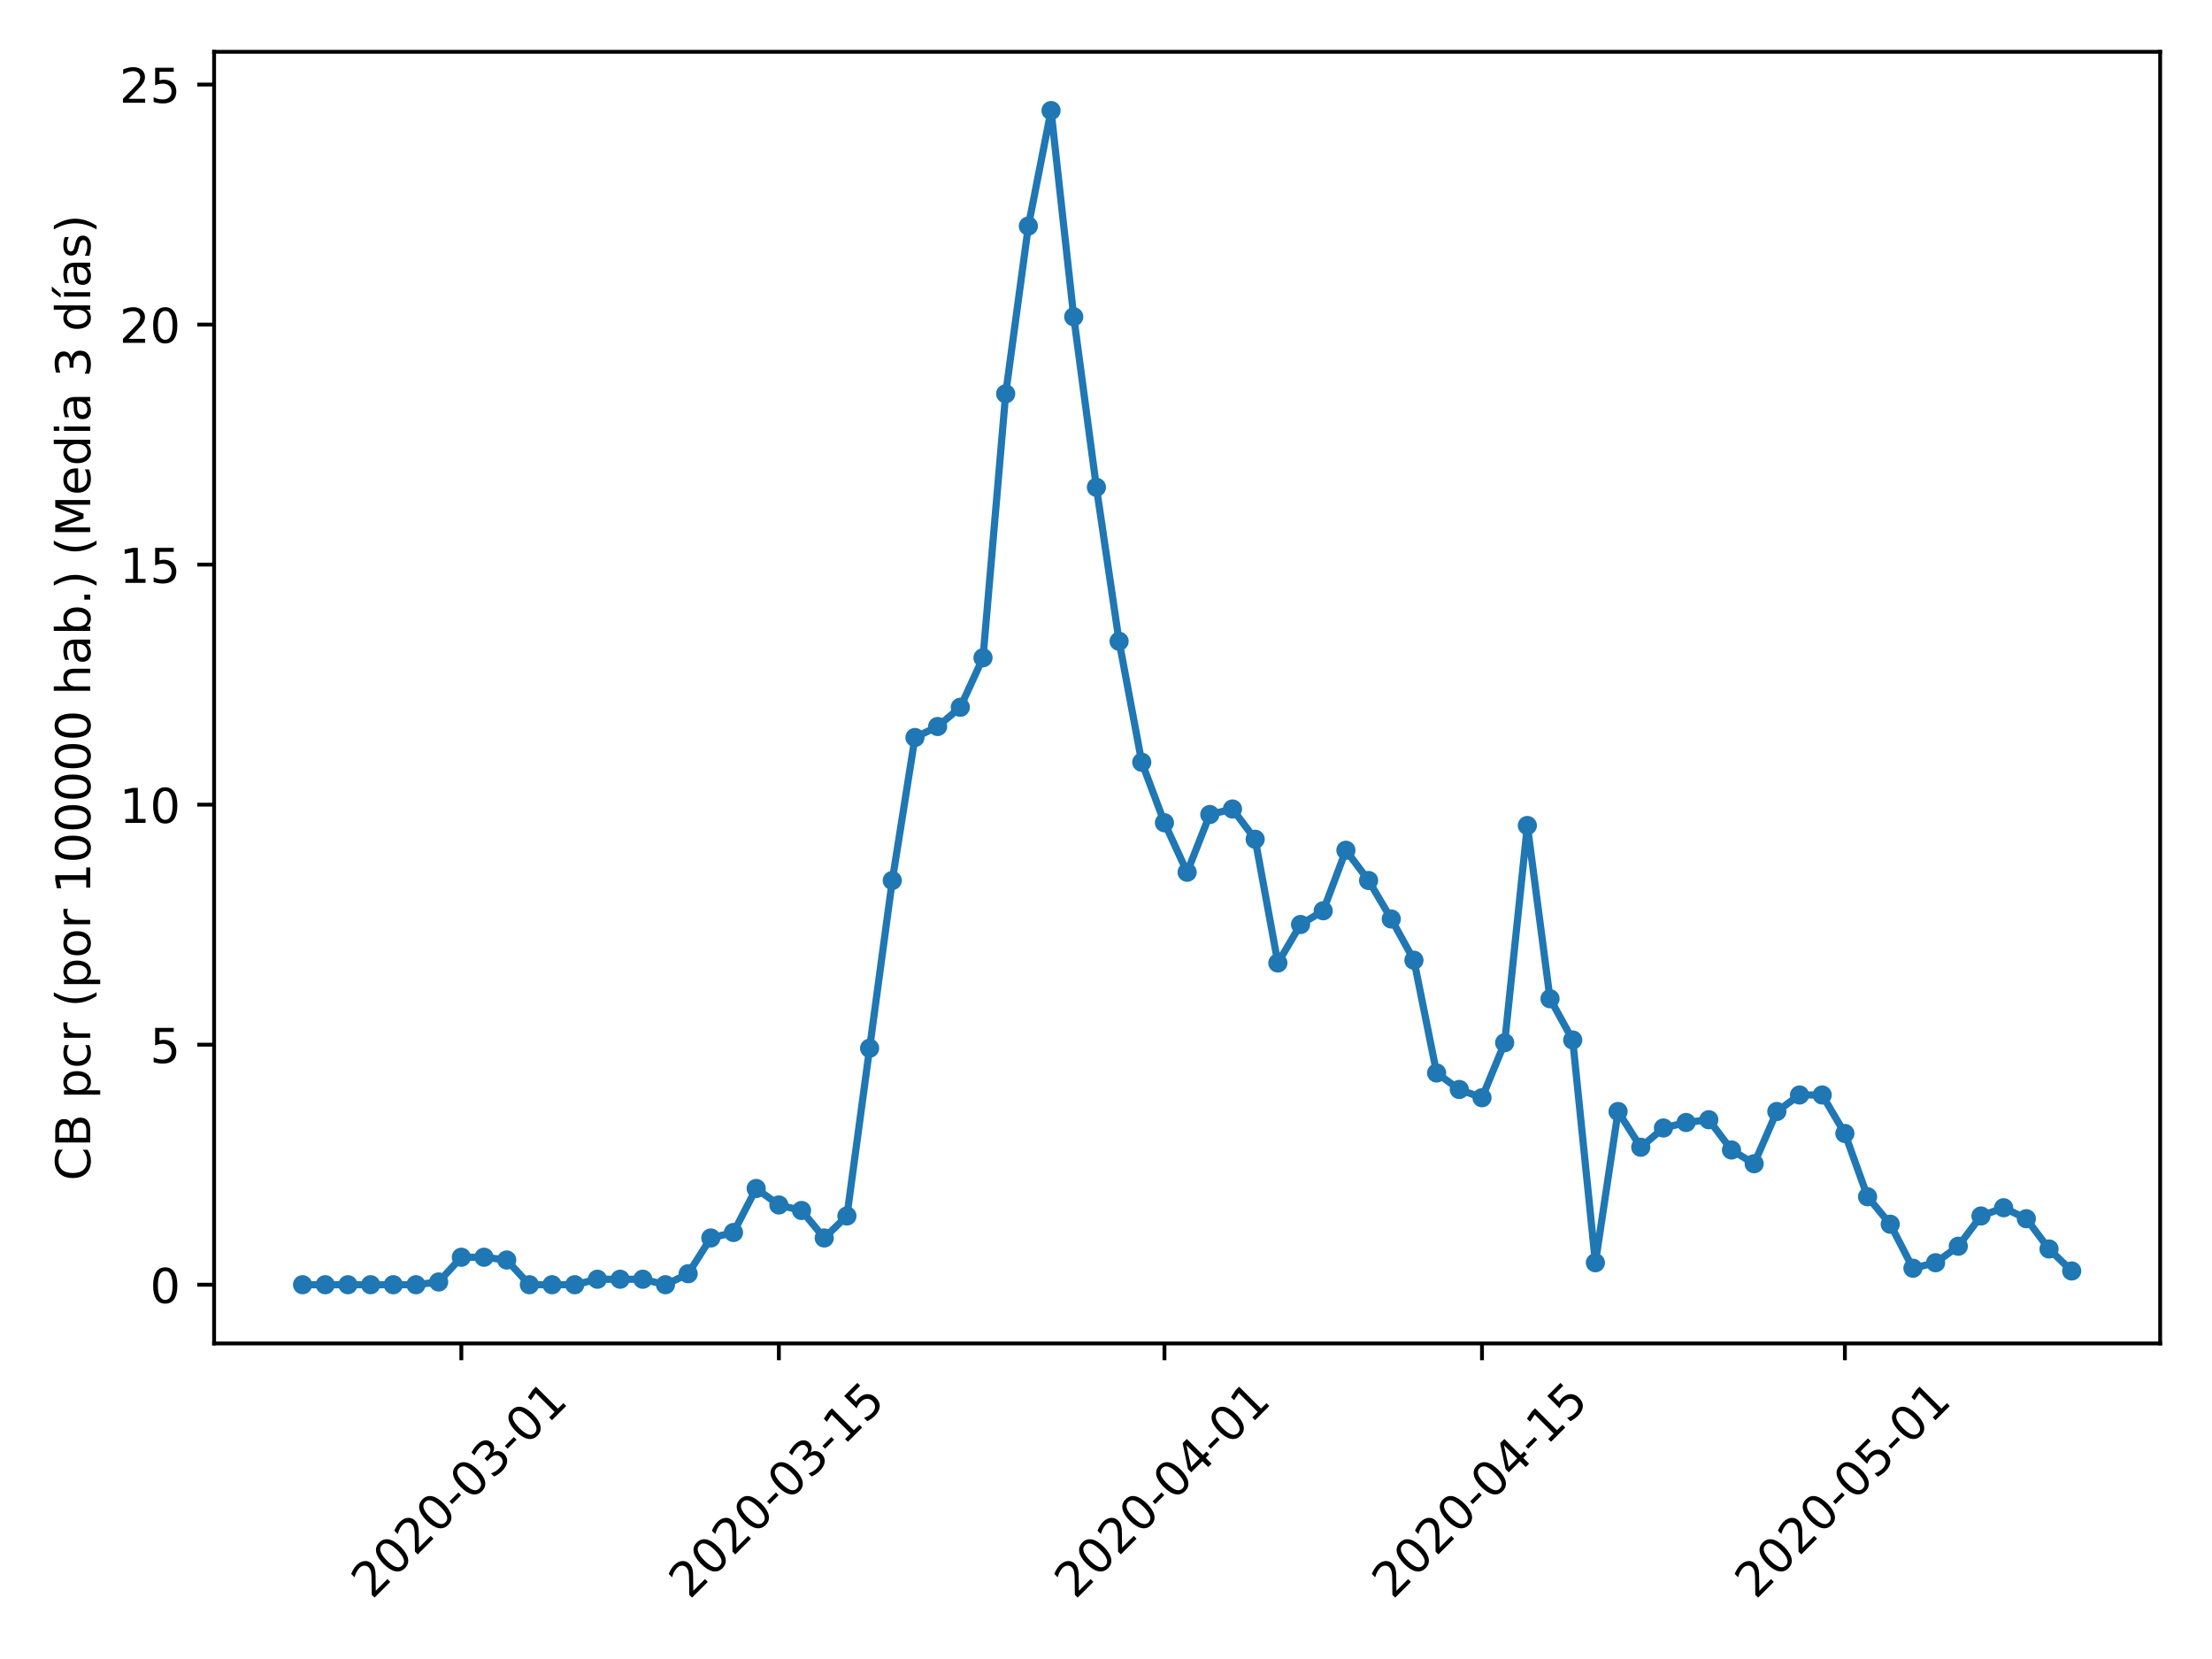 <?xml version="1.0" encoding="utf-8" standalone="no"?>
<!DOCTYPE svg PUBLIC "-//W3C//DTD SVG 1.1//EN"
  "http://www.w3.org/Graphics/SVG/1.1/DTD/svg11.dtd">
<!-- Created with matplotlib (https://matplotlib.org/) -->
<svg height="345.6pt" version="1.1" viewBox="0 0 460.8 345.6" width="460.8pt" xmlns="http://www.w3.org/2000/svg" xmlns:xlink="http://www.w3.org/1999/xlink">
 <defs>
  <style type="text/css">
*{stroke-linecap:butt;stroke-linejoin:round;}
  </style>
 </defs>
 <g id="figure_1">
  <g id="patch_1">
   <path d="M 0 345.6 
L 460.8 345.6 
L 460.8 0 
L 0 0 
z
" style="fill:#ffffff;"/>
  </g>
  <g id="axes_1">
   <g id="patch_2">
    <path d="M 44.603 279.863 
L 450 279.863 
L 450 10.8 
L 44.603 10.8 
z
" style="fill:#ffffff;"/>
   </g>
   <g id="matplotlib.axis_1">
    <g id="xtick_1">
     <g id="line2d_1">
      <defs>
       <path d="M 0 0 
L 0 3.5 
" id="m2b325a86d8" style="stroke:#000000;stroke-width:0.8;"/>
      </defs>
      <g>
       <use style="stroke:#000000;stroke-width:0.8;" x="96.105" xlink:href="#m2b325a86d8" y="279.863"/>
      </g>
     </g>
     <g id="text_1">
      <!-- 2020-03-01 -->
      <defs>
       <path d="M 19.188 8.297 
L 53.609 8.297 
L 53.609 0 
L 7.328 0 
L 7.328 8.297 
Q 12.938 14.109 22.625 23.891 
Q 32.328 33.688 34.812 36.531 
Q 39.547 41.844 41.422 45.531 
Q 43.312 49.219 43.312 52.781 
Q 43.312 58.594 39.234 62.25 
Q 35.156 65.922 28.609 65.922 
Q 23.969 65.922 18.812 64.312 
Q 13.672 62.703 7.812 59.422 
L 7.812 69.391 
Q 13.766 71.781 18.938 73 
Q 24.125 74.219 28.422 74.219 
Q 39.75 74.219 46.484 68.547 
Q 53.219 62.891 53.219 53.422 
Q 53.219 48.922 51.531 44.891 
Q 49.859 40.875 45.406 35.406 
Q 44.188 33.984 37.641 27.219 
Q 31.109 20.453 19.188 8.297 
z
" id="DejaVuSans-50"/>
       <path d="M 31.781 66.406 
Q 24.172 66.406 20.328 58.906 
Q 16.5 51.422 16.5 36.375 
Q 16.5 21.391 20.328 13.891 
Q 24.172 6.391 31.781 6.391 
Q 39.453 6.391 43.281 13.891 
Q 47.125 21.391 47.125 36.375 
Q 47.125 51.422 43.281 58.906 
Q 39.453 66.406 31.781 66.406 
z
M 31.781 74.219 
Q 44.047 74.219 50.516 64.516 
Q 56.984 54.828 56.984 36.375 
Q 56.984 17.969 50.516 8.266 
Q 44.047 -1.422 31.781 -1.422 
Q 19.531 -1.422 13.062 8.266 
Q 6.594 17.969 6.594 36.375 
Q 6.594 54.828 13.062 64.516 
Q 19.531 74.219 31.781 74.219 
z
" id="DejaVuSans-48"/>
       <path d="M 4.891 31.391 
L 31.203 31.391 
L 31.203 23.391 
L 4.891 23.391 
z
" id="DejaVuSans-45"/>
       <path d="M 40.578 39.312 
Q 47.656 37.797 51.625 33 
Q 55.609 28.219 55.609 21.188 
Q 55.609 10.406 48.188 4.484 
Q 40.766 -1.422 27.094 -1.422 
Q 22.516 -1.422 17.656 -0.516 
Q 12.797 0.391 7.625 2.203 
L 7.625 11.719 
Q 11.719 9.328 16.594 8.109 
Q 21.484 6.891 26.812 6.891 
Q 36.078 6.891 40.938 10.547 
Q 45.797 14.203 45.797 21.188 
Q 45.797 27.641 41.281 31.266 
Q 36.766 34.906 28.719 34.906 
L 20.219 34.906 
L 20.219 43.016 
L 29.109 43.016 
Q 36.375 43.016 40.234 45.922 
Q 44.094 48.828 44.094 54.297 
Q 44.094 59.906 40.109 62.906 
Q 36.141 65.922 28.719 65.922 
Q 24.656 65.922 20.016 65.031 
Q 15.375 64.156 9.812 62.312 
L 9.812 71.094 
Q 15.438 72.656 20.344 73.438 
Q 25.25 74.219 29.594 74.219 
Q 40.828 74.219 47.359 69.109 
Q 53.906 64.016 53.906 55.328 
Q 53.906 49.266 50.438 45.094 
Q 46.969 40.922 40.578 39.312 
z
" id="DejaVuSans-51"/>
       <path d="M 12.406 8.297 
L 28.516 8.297 
L 28.516 63.922 
L 10.984 60.406 
L 10.984 69.391 
L 28.422 72.906 
L 38.281 72.906 
L 38.281 8.297 
L 54.391 8.297 
L 54.391 0 
L 12.406 0 
z
" id="DejaVuSans-49"/>
      </defs>
      <g transform="translate(77.509 333.329)rotate(-45)scale(0.1 -0.1)">
       <use xlink:href="#DejaVuSans-50"/>
       <use x="63.623" xlink:href="#DejaVuSans-48"/>
       <use x="127.246" xlink:href="#DejaVuSans-50"/>
       <use x="190.869" xlink:href="#DejaVuSans-48"/>
       <use x="254.492" xlink:href="#DejaVuSans-45"/>
       <use x="290.576" xlink:href="#DejaVuSans-48"/>
       <use x="354.199" xlink:href="#DejaVuSans-51"/>
       <use x="417.822" xlink:href="#DejaVuSans-45"/>
       <use x="453.906" xlink:href="#DejaVuSans-48"/>
       <use x="517.529" xlink:href="#DejaVuSans-49"/>
      </g>
     </g>
    </g>
    <g id="xtick_2">
     <g id="line2d_2">
      <g>
       <use style="stroke:#000000;stroke-width:0.8;" x="162.253" xlink:href="#m2b325a86d8" y="279.863"/>
      </g>
     </g>
     <g id="text_2">
      <!-- 2020-03-15 -->
      <defs>
       <path d="M 10.797 72.906 
L 49.516 72.906 
L 49.516 64.594 
L 19.828 64.594 
L 19.828 46.734 
Q 21.969 47.469 24.109 47.828 
Q 26.266 48.188 28.422 48.188 
Q 40.625 48.188 47.75 41.5 
Q 54.891 34.812 54.891 23.391 
Q 54.891 11.625 47.562 5.094 
Q 40.234 -1.422 26.906 -1.422 
Q 22.312 -1.422 17.547 -0.641 
Q 12.797 0.141 7.719 1.703 
L 7.719 11.625 
Q 12.109 9.234 16.797 8.062 
Q 21.484 6.891 26.703 6.891 
Q 35.156 6.891 40.078 11.328 
Q 45.016 15.766 45.016 23.391 
Q 45.016 31 40.078 35.438 
Q 35.156 39.891 26.703 39.891 
Q 22.75 39.891 18.812 39.016 
Q 14.891 38.141 10.797 36.281 
z
" id="DejaVuSans-53"/>
      </defs>
      <g transform="translate(143.657 333.329)rotate(-45)scale(0.1 -0.1)">
       <use xlink:href="#DejaVuSans-50"/>
       <use x="63.623" xlink:href="#DejaVuSans-48"/>
       <use x="127.246" xlink:href="#DejaVuSans-50"/>
       <use x="190.869" xlink:href="#DejaVuSans-48"/>
       <use x="254.492" xlink:href="#DejaVuSans-45"/>
       <use x="290.576" xlink:href="#DejaVuSans-48"/>
       <use x="354.199" xlink:href="#DejaVuSans-51"/>
       <use x="417.822" xlink:href="#DejaVuSans-45"/>
       <use x="453.906" xlink:href="#DejaVuSans-49"/>
       <use x="517.529" xlink:href="#DejaVuSans-53"/>
      </g>
     </g>
    </g>
    <g id="xtick_3">
     <g id="line2d_3">
      <g>
       <use style="stroke:#000000;stroke-width:0.8;" x="242.577" xlink:href="#m2b325a86d8" y="279.863"/>
      </g>
     </g>
     <g id="text_3">
      <!-- 2020-04-01 -->
      <defs>
       <path d="M 37.797 64.312 
L 12.891 25.391 
L 37.797 25.391 
z
M 35.203 72.906 
L 47.609 72.906 
L 47.609 25.391 
L 58.016 25.391 
L 58.016 17.188 
L 47.609 17.188 
L 47.609 0 
L 37.797 0 
L 37.797 17.188 
L 4.891 17.188 
L 4.891 26.703 
z
" id="DejaVuSans-52"/>
      </defs>
      <g transform="translate(223.981 333.329)rotate(-45)scale(0.1 -0.1)">
       <use xlink:href="#DejaVuSans-50"/>
       <use x="63.623" xlink:href="#DejaVuSans-48"/>
       <use x="127.246" xlink:href="#DejaVuSans-50"/>
       <use x="190.869" xlink:href="#DejaVuSans-48"/>
       <use x="254.492" xlink:href="#DejaVuSans-45"/>
       <use x="290.576" xlink:href="#DejaVuSans-48"/>
       <use x="354.199" xlink:href="#DejaVuSans-52"/>
       <use x="417.822" xlink:href="#DejaVuSans-45"/>
       <use x="453.906" xlink:href="#DejaVuSans-48"/>
       <use x="517.529" xlink:href="#DejaVuSans-49"/>
      </g>
     </g>
    </g>
    <g id="xtick_4">
     <g id="line2d_4">
      <g>
       <use style="stroke:#000000;stroke-width:0.8;" x="308.725" xlink:href="#m2b325a86d8" y="279.863"/>
      </g>
     </g>
     <g id="text_4">
      <!-- 2020-04-15 -->
      <g transform="translate(290.13 333.329)rotate(-45)scale(0.1 -0.1)">
       <use xlink:href="#DejaVuSans-50"/>
       <use x="63.623" xlink:href="#DejaVuSans-48"/>
       <use x="127.246" xlink:href="#DejaVuSans-50"/>
       <use x="190.869" xlink:href="#DejaVuSans-48"/>
       <use x="254.492" xlink:href="#DejaVuSans-45"/>
       <use x="290.576" xlink:href="#DejaVuSans-48"/>
       <use x="354.199" xlink:href="#DejaVuSans-52"/>
       <use x="417.822" xlink:href="#DejaVuSans-45"/>
       <use x="453.906" xlink:href="#DejaVuSans-49"/>
       <use x="517.529" xlink:href="#DejaVuSans-53"/>
      </g>
     </g>
    </g>
    <g id="xtick_5">
     <g id="line2d_5">
      <g>
       <use style="stroke:#000000;stroke-width:0.8;" x="384.324" xlink:href="#m2b325a86d8" y="279.863"/>
      </g>
     </g>
     <g id="text_5">
      <!-- 2020-05-01 -->
      <g transform="translate(365.728 333.329)rotate(-45)scale(0.1 -0.1)">
       <use xlink:href="#DejaVuSans-50"/>
       <use x="63.623" xlink:href="#DejaVuSans-48"/>
       <use x="127.246" xlink:href="#DejaVuSans-50"/>
       <use x="190.869" xlink:href="#DejaVuSans-48"/>
       <use x="254.492" xlink:href="#DejaVuSans-45"/>
       <use x="290.576" xlink:href="#DejaVuSans-48"/>
       <use x="354.199" xlink:href="#DejaVuSans-53"/>
       <use x="417.822" xlink:href="#DejaVuSans-45"/>
       <use x="453.906" xlink:href="#DejaVuSans-48"/>
       <use x="517.529" xlink:href="#DejaVuSans-49"/>
      </g>
     </g>
    </g>
   </g>
   <g id="matplotlib.axis_2">
    <g id="ytick_1">
     <g id="line2d_6">
      <defs>
       <path d="M 0 0 
L -3.5 0 
" id="m164583465f" style="stroke:#000000;stroke-width:0.8;"/>
      </defs>
      <g>
       <use style="stroke:#000000;stroke-width:0.8;" x="44.603" xlink:href="#m164583465f" y="267.632"/>
      </g>
     </g>
     <g id="text_6">
      <!-- 0 -->
      <g transform="translate(31.241 271.432)scale(0.1 -0.1)">
       <use xlink:href="#DejaVuSans-48"/>
      </g>
     </g>
    </g>
    <g id="ytick_2">
     <g id="line2d_7">
      <g>
       <use style="stroke:#000000;stroke-width:0.8;" x="44.603" xlink:href="#m164583465f" y="217.628"/>
      </g>
     </g>
     <g id="text_7">
      <!-- 5 -->
      <g transform="translate(31.241 221.427)scale(0.1 -0.1)">
       <use xlink:href="#DejaVuSans-53"/>
      </g>
     </g>
    </g>
    <g id="ytick_3">
     <g id="line2d_8">
      <g>
       <use style="stroke:#000000;stroke-width:0.8;" x="44.603" xlink:href="#m164583465f" y="167.624"/>
      </g>
     </g>
     <g id="text_8">
      <!-- 10 -->
      <g transform="translate(24.878 171.423)scale(0.1 -0.1)">
       <use xlink:href="#DejaVuSans-49"/>
       <use x="63.623" xlink:href="#DejaVuSans-48"/>
      </g>
     </g>
    </g>
    <g id="ytick_4">
     <g id="line2d_9">
      <g>
       <use style="stroke:#000000;stroke-width:0.8;" x="44.603" xlink:href="#m164583465f" y="117.619"/>
      </g>
     </g>
     <g id="text_9">
      <!-- 15 -->
      <g transform="translate(24.878 121.418)scale(0.1 -0.1)">
       <use xlink:href="#DejaVuSans-49"/>
       <use x="63.623" xlink:href="#DejaVuSans-53"/>
      </g>
     </g>
    </g>
    <g id="ytick_5">
     <g id="line2d_10">
      <g>
       <use style="stroke:#000000;stroke-width:0.8;" x="44.603" xlink:href="#m164583465f" y="67.615"/>
      </g>
     </g>
     <g id="text_10">
      <!-- 20 -->
      <g transform="translate(24.878 71.414)scale(0.1 -0.1)">
       <use xlink:href="#DejaVuSans-50"/>
       <use x="63.623" xlink:href="#DejaVuSans-48"/>
      </g>
     </g>
    </g>
    <g id="ytick_6">
     <g id="line2d_11">
      <g>
       <use style="stroke:#000000;stroke-width:0.8;" x="44.603" xlink:href="#m164583465f" y="17.61"/>
      </g>
     </g>
     <g id="text_11">
      <!-- 25 -->
      <g transform="translate(24.878 21.409)scale(0.1 -0.1)">
       <use xlink:href="#DejaVuSans-50"/>
       <use x="63.623" xlink:href="#DejaVuSans-53"/>
      </g>
     </g>
    </g>
    <g id="text_12">
     <!-- CB pcr (por 100000 hab.) (Media 3 días) -->
     <defs>
      <path d="M 64.406 67.281 
L 64.406 56.891 
Q 59.422 61.531 53.781 63.812 
Q 48.141 66.109 41.797 66.109 
Q 29.297 66.109 22.656 58.469 
Q 16.016 50.828 16.016 36.375 
Q 16.016 21.969 22.656 14.328 
Q 29.297 6.688 41.797 6.688 
Q 48.141 6.688 53.781 8.984 
Q 59.422 11.281 64.406 15.922 
L 64.406 5.609 
Q 59.234 2.094 53.438 0.328 
Q 47.656 -1.422 41.219 -1.422 
Q 24.656 -1.422 15.125 8.703 
Q 5.609 18.844 5.609 36.375 
Q 5.609 53.953 15.125 64.078 
Q 24.656 74.219 41.219 74.219 
Q 47.75 74.219 53.531 72.484 
Q 59.328 70.75 64.406 67.281 
z
" id="DejaVuSans-67"/>
      <path d="M 19.672 34.812 
L 19.672 8.109 
L 35.5 8.109 
Q 43.453 8.109 47.281 11.406 
Q 51.125 14.703 51.125 21.484 
Q 51.125 28.328 47.281 31.562 
Q 43.453 34.812 35.5 34.812 
z
M 19.672 64.797 
L 19.672 42.828 
L 34.281 42.828 
Q 41.5 42.828 45.031 45.531 
Q 48.578 48.25 48.578 53.812 
Q 48.578 59.328 45.031 62.062 
Q 41.5 64.797 34.281 64.797 
z
M 9.812 72.906 
L 35.016 72.906 
Q 46.297 72.906 52.391 68.219 
Q 58.5 63.531 58.5 54.891 
Q 58.5 48.188 55.375 44.234 
Q 52.25 40.281 46.188 39.312 
Q 53.469 37.75 57.5 32.781 
Q 61.531 27.828 61.531 20.406 
Q 61.531 10.641 54.891 5.312 
Q 48.25 0 35.984 0 
L 9.812 0 
z
" id="DejaVuSans-66"/>
      <path id="DejaVuSans-32"/>
      <path d="M 18.109 8.203 
L 18.109 -20.797 
L 9.078 -20.797 
L 9.078 54.688 
L 18.109 54.688 
L 18.109 46.391 
Q 20.953 51.266 25.266 53.625 
Q 29.594 56 35.594 56 
Q 45.562 56 51.781 48.094 
Q 58.016 40.188 58.016 27.297 
Q 58.016 14.406 51.781 6.484 
Q 45.562 -1.422 35.594 -1.422 
Q 29.594 -1.422 25.266 0.953 
Q 20.953 3.328 18.109 8.203 
z
M 48.688 27.297 
Q 48.688 37.203 44.609 42.844 
Q 40.531 48.484 33.406 48.484 
Q 26.266 48.484 22.188 42.844 
Q 18.109 37.203 18.109 27.297 
Q 18.109 17.391 22.188 11.75 
Q 26.266 6.109 33.406 6.109 
Q 40.531 6.109 44.609 11.75 
Q 48.688 17.391 48.688 27.297 
z
" id="DejaVuSans-112"/>
      <path d="M 48.781 52.594 
L 48.781 44.188 
Q 44.969 46.297 41.141 47.344 
Q 37.312 48.391 33.406 48.391 
Q 24.656 48.391 19.812 42.844 
Q 14.984 37.312 14.984 27.297 
Q 14.984 17.281 19.812 11.734 
Q 24.656 6.203 33.406 6.203 
Q 37.312 6.203 41.141 7.25 
Q 44.969 8.297 48.781 10.406 
L 48.781 2.094 
Q 45.016 0.344 40.984 -0.531 
Q 36.969 -1.422 32.422 -1.422 
Q 20.062 -1.422 12.781 6.344 
Q 5.516 14.109 5.516 27.297 
Q 5.516 40.672 12.859 48.328 
Q 20.219 56 33.016 56 
Q 37.156 56 41.109 55.141 
Q 45.062 54.297 48.781 52.594 
z
" id="DejaVuSans-99"/>
      <path d="M 41.109 46.297 
Q 39.594 47.172 37.812 47.578 
Q 36.031 48 33.891 48 
Q 26.266 48 22.188 43.047 
Q 18.109 38.094 18.109 28.812 
L 18.109 0 
L 9.078 0 
L 9.078 54.688 
L 18.109 54.688 
L 18.109 46.188 
Q 20.953 51.172 25.484 53.578 
Q 30.031 56 36.531 56 
Q 37.453 56 38.578 55.875 
Q 39.703 55.766 41.062 55.516 
z
" id="DejaVuSans-114"/>
      <path d="M 31 75.875 
Q 24.469 64.656 21.281 53.656 
Q 18.109 42.672 18.109 31.391 
Q 18.109 20.125 21.312 9.062 
Q 24.516 -2 31 -13.188 
L 23.188 -13.188 
Q 15.875 -1.703 12.234 9.375 
Q 8.594 20.453 8.594 31.391 
Q 8.594 42.281 12.203 53.312 
Q 15.828 64.359 23.188 75.875 
z
" id="DejaVuSans-40"/>
      <path d="M 30.609 48.391 
Q 23.391 48.391 19.188 42.75 
Q 14.984 37.109 14.984 27.297 
Q 14.984 17.484 19.156 11.844 
Q 23.344 6.203 30.609 6.203 
Q 37.797 6.203 41.984 11.859 
Q 46.188 17.531 46.188 27.297 
Q 46.188 37.016 41.984 42.703 
Q 37.797 48.391 30.609 48.391 
z
M 30.609 56 
Q 42.328 56 49.016 48.375 
Q 55.719 40.766 55.719 27.297 
Q 55.719 13.875 49.016 6.219 
Q 42.328 -1.422 30.609 -1.422 
Q 18.844 -1.422 12.172 6.219 
Q 5.516 13.875 5.516 27.297 
Q 5.516 40.766 12.172 48.375 
Q 18.844 56 30.609 56 
z
" id="DejaVuSans-111"/>
      <path d="M 54.891 33.016 
L 54.891 0 
L 45.906 0 
L 45.906 32.719 
Q 45.906 40.484 42.875 44.328 
Q 39.844 48.188 33.797 48.188 
Q 26.516 48.188 22.312 43.547 
Q 18.109 38.922 18.109 30.906 
L 18.109 0 
L 9.078 0 
L 9.078 75.984 
L 18.109 75.984 
L 18.109 46.188 
Q 21.344 51.125 25.703 53.562 
Q 30.078 56 35.797 56 
Q 45.219 56 50.047 50.172 
Q 54.891 44.344 54.891 33.016 
z
" id="DejaVuSans-104"/>
      <path d="M 34.281 27.484 
Q 23.391 27.484 19.188 25 
Q 14.984 22.516 14.984 16.5 
Q 14.984 11.719 18.141 8.906 
Q 21.297 6.109 26.703 6.109 
Q 34.188 6.109 38.703 11.406 
Q 43.219 16.703 43.219 25.484 
L 43.219 27.484 
z
M 52.203 31.203 
L 52.203 0 
L 43.219 0 
L 43.219 8.297 
Q 40.141 3.328 35.547 0.953 
Q 30.953 -1.422 24.312 -1.422 
Q 15.922 -1.422 10.953 3.297 
Q 6 8.016 6 15.922 
Q 6 25.141 12.172 29.828 
Q 18.359 34.516 30.609 34.516 
L 43.219 34.516 
L 43.219 35.406 
Q 43.219 41.609 39.141 45 
Q 35.062 48.391 27.688 48.391 
Q 23 48.391 18.547 47.266 
Q 14.109 46.141 10.016 43.891 
L 10.016 52.203 
Q 14.938 54.109 19.578 55.047 
Q 24.219 56 28.609 56 
Q 40.484 56 46.344 49.844 
Q 52.203 43.703 52.203 31.203 
z
" id="DejaVuSans-97"/>
      <path d="M 48.688 27.297 
Q 48.688 37.203 44.609 42.844 
Q 40.531 48.484 33.406 48.484 
Q 26.266 48.484 22.188 42.844 
Q 18.109 37.203 18.109 27.297 
Q 18.109 17.391 22.188 11.75 
Q 26.266 6.109 33.406 6.109 
Q 40.531 6.109 44.609 11.75 
Q 48.688 17.391 48.688 27.297 
z
M 18.109 46.391 
Q 20.953 51.266 25.266 53.625 
Q 29.594 56 35.594 56 
Q 45.562 56 51.781 48.094 
Q 58.016 40.188 58.016 27.297 
Q 58.016 14.406 51.781 6.484 
Q 45.562 -1.422 35.594 -1.422 
Q 29.594 -1.422 25.266 0.953 
Q 20.953 3.328 18.109 8.203 
L 18.109 0 
L 9.078 0 
L 9.078 75.984 
L 18.109 75.984 
z
" id="DejaVuSans-98"/>
      <path d="M 10.688 12.406 
L 21 12.406 
L 21 0 
L 10.688 0 
z
" id="DejaVuSans-46"/>
      <path d="M 8.016 75.875 
L 15.828 75.875 
Q 23.141 64.359 26.781 53.312 
Q 30.422 42.281 30.422 31.391 
Q 30.422 20.453 26.781 9.375 
Q 23.141 -1.703 15.828 -13.188 
L 8.016 -13.188 
Q 14.5 -2 17.703 9.062 
Q 20.906 20.125 20.906 31.391 
Q 20.906 42.672 17.703 53.656 
Q 14.5 64.656 8.016 75.875 
z
" id="DejaVuSans-41"/>
      <path d="M 9.812 72.906 
L 24.516 72.906 
L 43.109 23.297 
L 61.812 72.906 
L 76.516 72.906 
L 76.516 0 
L 66.891 0 
L 66.891 64.016 
L 48.094 14.016 
L 38.188 14.016 
L 19.391 64.016 
L 19.391 0 
L 9.812 0 
z
" id="DejaVuSans-77"/>
      <path d="M 56.203 29.594 
L 56.203 25.203 
L 14.891 25.203 
Q 15.484 15.922 20.484 11.062 
Q 25.484 6.203 34.422 6.203 
Q 39.594 6.203 44.453 7.469 
Q 49.312 8.734 54.109 11.281 
L 54.109 2.781 
Q 49.266 0.734 44.188 -0.344 
Q 39.109 -1.422 33.891 -1.422 
Q 20.797 -1.422 13.156 6.188 
Q 5.516 13.812 5.516 26.812 
Q 5.516 40.234 12.766 48.109 
Q 20.016 56 32.328 56 
Q 43.359 56 49.781 48.891 
Q 56.203 41.797 56.203 29.594 
z
M 47.219 32.234 
Q 47.125 39.594 43.094 43.984 
Q 39.062 48.391 32.422 48.391 
Q 24.906 48.391 20.391 44.141 
Q 15.875 39.891 15.188 32.172 
z
" id="DejaVuSans-101"/>
      <path d="M 45.406 46.391 
L 45.406 75.984 
L 54.391 75.984 
L 54.391 0 
L 45.406 0 
L 45.406 8.203 
Q 42.578 3.328 38.25 0.953 
Q 33.938 -1.422 27.875 -1.422 
Q 17.969 -1.422 11.734 6.484 
Q 5.516 14.406 5.516 27.297 
Q 5.516 40.188 11.734 48.094 
Q 17.969 56 27.875 56 
Q 33.938 56 38.25 53.625 
Q 42.578 51.266 45.406 46.391 
z
M 14.797 27.297 
Q 14.797 17.391 18.875 11.75 
Q 22.953 6.109 30.078 6.109 
Q 37.203 6.109 41.297 11.75 
Q 45.406 17.391 45.406 27.297 
Q 45.406 37.203 41.297 42.844 
Q 37.203 48.484 30.078 48.484 
Q 22.953 48.484 18.875 42.844 
Q 14.797 37.203 14.797 27.297 
z
" id="DejaVuSans-100"/>
      <path d="M 9.422 54.688 
L 18.406 54.688 
L 18.406 0 
L 9.422 0 
z
M 9.422 75.984 
L 18.406 75.984 
L 18.406 64.594 
L 9.422 64.594 
z
" id="DejaVuSans-105"/>
      <path d="M 20.656 79.984 
L 30.375 79.984 
L 14.469 61.625 
L 6.984 61.625 
z
M 9.422 54.688 
L 18.406 54.688 
L 18.406 0 
L 9.422 0 
z
M 13.922 56 
z
" id="DejaVuSans-237"/>
      <path d="M 44.281 53.078 
L 44.281 44.578 
Q 40.484 46.531 36.375 47.5 
Q 32.281 48.484 27.875 48.484 
Q 21.188 48.484 17.844 46.438 
Q 14.5 44.391 14.5 40.281 
Q 14.5 37.156 16.891 35.375 
Q 19.281 33.594 26.516 31.984 
L 29.594 31.297 
Q 39.156 29.25 43.188 25.516 
Q 47.219 21.781 47.219 15.094 
Q 47.219 7.469 41.188 3.016 
Q 35.156 -1.422 24.609 -1.422 
Q 20.219 -1.422 15.453 -0.562 
Q 10.688 0.297 5.422 2 
L 5.422 11.281 
Q 10.406 8.688 15.234 7.391 
Q 20.062 6.109 24.812 6.109 
Q 31.156 6.109 34.562 8.281 
Q 37.984 10.453 37.984 14.406 
Q 37.984 18.062 35.516 20.016 
Q 33.062 21.969 24.703 23.781 
L 21.578 24.516 
Q 13.234 26.266 9.516 29.906 
Q 5.812 33.547 5.812 39.891 
Q 5.812 47.609 11.281 51.797 
Q 16.75 56 26.812 56 
Q 31.781 56 36.172 55.266 
Q 40.578 54.547 44.281 53.078 
z
" id="DejaVuSans-115"/>
     </defs>
     <g transform="translate(18.798 245.963)rotate(-90)scale(0.1 -0.1)">
      <use xlink:href="#DejaVuSans-67"/>
      <use x="69.824" xlink:href="#DejaVuSans-66"/>
      <use x="138.428" xlink:href="#DejaVuSans-32"/>
      <use x="170.215" xlink:href="#DejaVuSans-112"/>
      <use x="233.691" xlink:href="#DejaVuSans-99"/>
      <use x="288.672" xlink:href="#DejaVuSans-114"/>
      <use x="329.785" xlink:href="#DejaVuSans-32"/>
      <use x="361.572" xlink:href="#DejaVuSans-40"/>
      <use x="400.586" xlink:href="#DejaVuSans-112"/>
      <use x="464.062" xlink:href="#DejaVuSans-111"/>
      <use x="525.244" xlink:href="#DejaVuSans-114"/>
      <use x="566.357" xlink:href="#DejaVuSans-32"/>
      <use x="598.145" xlink:href="#DejaVuSans-49"/>
      <use x="661.768" xlink:href="#DejaVuSans-48"/>
      <use x="725.391" xlink:href="#DejaVuSans-48"/>
      <use x="789.014" xlink:href="#DejaVuSans-48"/>
      <use x="852.637" xlink:href="#DejaVuSans-48"/>
      <use x="916.26" xlink:href="#DejaVuSans-48"/>
      <use x="979.883" xlink:href="#DejaVuSans-32"/>
      <use x="1011.67" xlink:href="#DejaVuSans-104"/>
      <use x="1075.049" xlink:href="#DejaVuSans-97"/>
      <use x="1136.328" xlink:href="#DejaVuSans-98"/>
      <use x="1199.805" xlink:href="#DejaVuSans-46"/>
      <use x="1231.592" xlink:href="#DejaVuSans-41"/>
      <use x="1270.605" xlink:href="#DejaVuSans-32"/>
      <use x="1302.393" xlink:href="#DejaVuSans-40"/>
      <use x="1341.406" xlink:href="#DejaVuSans-77"/>
      <use x="1427.686" xlink:href="#DejaVuSans-101"/>
      <use x="1489.209" xlink:href="#DejaVuSans-100"/>
      <use x="1552.686" xlink:href="#DejaVuSans-105"/>
      <use x="1580.469" xlink:href="#DejaVuSans-97"/>
      <use x="1641.748" xlink:href="#DejaVuSans-32"/>
      <use x="1673.535" xlink:href="#DejaVuSans-51"/>
      <use x="1737.158" xlink:href="#DejaVuSans-32"/>
      <use x="1768.945" xlink:href="#DejaVuSans-100"/>
      <use x="1832.422" xlink:href="#DejaVuSans-237"/>
      <use x="1860.205" xlink:href="#DejaVuSans-97"/>
      <use x="1921.484" xlink:href="#DejaVuSans-115"/>
      <use x="1973.584" xlink:href="#DejaVuSans-41"/>
     </g>
    </g>
   </g>
   <g id="line2d_12">
    <path clip-path="url(#p02b7390af2)" d="M 63.03 267.632 
L 67.755 267.632 
L 72.48 267.632 
L 77.205 267.632 
L 81.93 267.632 
L 86.655 267.632 
L 91.38 267.06 
L 96.105 261.904 
L 100.829 261.904 
L 105.554 262.477 
L 110.279 267.632 
L 115.004 267.632 
L 119.729 267.632 
L 124.454 266.487 
L 129.179 266.487 
L 133.904 266.487 
L 138.629 267.632 
L 143.354 265.341 
L 148.079 257.894 
L 152.803 256.749 
L 157.528 247.583 
L 162.253 251.02 
L 166.978 252.166 
L 171.703 257.894 
L 176.428 253.311 
L 181.153 218.368 
L 185.878 183.425 
L 190.603 153.637 
L 195.328 151.346 
L 200.053 147.336 
L 204.777 137.025 
L 209.502 82.033 
L 214.227 47.089 
L 218.952 23.03 
L 223.677 65.993 
L 228.402 101.509 
L 233.127 133.588 
L 237.852 158.793 
L 242.577 171.395 
L 247.302 181.707 
L 252.026 169.677 
L 256.751 168.531 
L 261.476 174.833 
L 266.201 200.61 
L 270.926 192.591 
L 275.651 189.726 
L 280.376 177.124 
L 285.101 183.425 
L 289.826 191.445 
L 294.551 200.037 
L 299.276 223.524 
L 304 226.961 
L 308.725 228.679 
L 313.45 217.223 
L 318.175 171.968 
L 322.9 208.057 
L 327.625 216.65 
L 332.35 263.05 
L 337.075 231.544 
L 341.8 238.991 
L 346.525 234.981 
L 351.249 233.835 
L 355.974 233.262 
L 360.699 239.563 
L 365.424 242.428 
L 370.149 231.544 
L 374.874 228.107 
L 379.599 228.107 
L 384.324 236.126 
L 389.049 249.302 
L 393.774 255.03 
L 398.499 264.195 
L 403.223 263.05 
L 407.948 259.613 
L 412.673 253.311 
L 417.398 251.593 
L 422.123 253.884 
L 426.848 260.186 
L 431.573 264.768 
" style="fill:none;stroke:#1f77b4;stroke-linecap:square;stroke-width:1.5;"/>
    <defs>
     <path d="M 0 1.5 
C 0.398 1.5 0.779 1.342 1.061 1.061 
C 1.342 0.779 1.5 0.398 1.5 0 
C 1.5 -0.398 1.342 -0.779 1.061 -1.061 
C 0.779 -1.342 0.398 -1.5 0 -1.5 
C -0.398 -1.5 -0.779 -1.342 -1.061 -1.061 
C -1.342 -0.779 -1.5 -0.398 -1.5 0 
C -1.5 0.398 -1.342 0.779 -1.061 1.061 
C -0.779 1.342 -0.398 1.5 0 1.5 
z
" id="m5b4e06591c" style="stroke:#1f77b4;"/>
    </defs>
    <g clip-path="url(#p02b7390af2)">
     <use style="fill:#1f77b4;stroke:#1f77b4;" x="63.03" xlink:href="#m5b4e06591c" y="267.632"/>
     <use style="fill:#1f77b4;stroke:#1f77b4;" x="67.755" xlink:href="#m5b4e06591c" y="267.632"/>
     <use style="fill:#1f77b4;stroke:#1f77b4;" x="72.48" xlink:href="#m5b4e06591c" y="267.632"/>
     <use style="fill:#1f77b4;stroke:#1f77b4;" x="77.205" xlink:href="#m5b4e06591c" y="267.632"/>
     <use style="fill:#1f77b4;stroke:#1f77b4;" x="81.93" xlink:href="#m5b4e06591c" y="267.632"/>
     <use style="fill:#1f77b4;stroke:#1f77b4;" x="86.655" xlink:href="#m5b4e06591c" y="267.632"/>
     <use style="fill:#1f77b4;stroke:#1f77b4;" x="91.38" xlink:href="#m5b4e06591c" y="267.06"/>
     <use style="fill:#1f77b4;stroke:#1f77b4;" x="96.105" xlink:href="#m5b4e06591c" y="261.904"/>
     <use style="fill:#1f77b4;stroke:#1f77b4;" x="100.829" xlink:href="#m5b4e06591c" y="261.904"/>
     <use style="fill:#1f77b4;stroke:#1f77b4;" x="105.554" xlink:href="#m5b4e06591c" y="262.477"/>
     <use style="fill:#1f77b4;stroke:#1f77b4;" x="110.279" xlink:href="#m5b4e06591c" y="267.632"/>
     <use style="fill:#1f77b4;stroke:#1f77b4;" x="115.004" xlink:href="#m5b4e06591c" y="267.632"/>
     <use style="fill:#1f77b4;stroke:#1f77b4;" x="119.729" xlink:href="#m5b4e06591c" y="267.632"/>
     <use style="fill:#1f77b4;stroke:#1f77b4;" x="124.454" xlink:href="#m5b4e06591c" y="266.487"/>
     <use style="fill:#1f77b4;stroke:#1f77b4;" x="129.179" xlink:href="#m5b4e06591c" y="266.487"/>
     <use style="fill:#1f77b4;stroke:#1f77b4;" x="133.904" xlink:href="#m5b4e06591c" y="266.487"/>
     <use style="fill:#1f77b4;stroke:#1f77b4;" x="138.629" xlink:href="#m5b4e06591c" y="267.632"/>
     <use style="fill:#1f77b4;stroke:#1f77b4;" x="143.354" xlink:href="#m5b4e06591c" y="265.341"/>
     <use style="fill:#1f77b4;stroke:#1f77b4;" x="148.079" xlink:href="#m5b4e06591c" y="257.894"/>
     <use style="fill:#1f77b4;stroke:#1f77b4;" x="152.803" xlink:href="#m5b4e06591c" y="256.749"/>
     <use style="fill:#1f77b4;stroke:#1f77b4;" x="157.528" xlink:href="#m5b4e06591c" y="247.583"/>
     <use style="fill:#1f77b4;stroke:#1f77b4;" x="162.253" xlink:href="#m5b4e06591c" y="251.02"/>
     <use style="fill:#1f77b4;stroke:#1f77b4;" x="166.978" xlink:href="#m5b4e06591c" y="252.166"/>
     <use style="fill:#1f77b4;stroke:#1f77b4;" x="171.703" xlink:href="#m5b4e06591c" y="257.894"/>
     <use style="fill:#1f77b4;stroke:#1f77b4;" x="176.428" xlink:href="#m5b4e06591c" y="253.311"/>
     <use style="fill:#1f77b4;stroke:#1f77b4;" x="181.153" xlink:href="#m5b4e06591c" y="218.368"/>
     <use style="fill:#1f77b4;stroke:#1f77b4;" x="185.878" xlink:href="#m5b4e06591c" y="183.425"/>
     <use style="fill:#1f77b4;stroke:#1f77b4;" x="190.603" xlink:href="#m5b4e06591c" y="153.637"/>
     <use style="fill:#1f77b4;stroke:#1f77b4;" x="195.328" xlink:href="#m5b4e06591c" y="151.346"/>
     <use style="fill:#1f77b4;stroke:#1f77b4;" x="200.053" xlink:href="#m5b4e06591c" y="147.336"/>
     <use style="fill:#1f77b4;stroke:#1f77b4;" x="204.777" xlink:href="#m5b4e06591c" y="137.025"/>
     <use style="fill:#1f77b4;stroke:#1f77b4;" x="209.502" xlink:href="#m5b4e06591c" y="82.033"/>
     <use style="fill:#1f77b4;stroke:#1f77b4;" x="214.227" xlink:href="#m5b4e06591c" y="47.089"/>
     <use style="fill:#1f77b4;stroke:#1f77b4;" x="218.952" xlink:href="#m5b4e06591c" y="23.03"/>
     <use style="fill:#1f77b4;stroke:#1f77b4;" x="223.677" xlink:href="#m5b4e06591c" y="65.993"/>
     <use style="fill:#1f77b4;stroke:#1f77b4;" x="228.402" xlink:href="#m5b4e06591c" y="101.509"/>
     <use style="fill:#1f77b4;stroke:#1f77b4;" x="233.127" xlink:href="#m5b4e06591c" y="133.588"/>
     <use style="fill:#1f77b4;stroke:#1f77b4;" x="237.852" xlink:href="#m5b4e06591c" y="158.793"/>
     <use style="fill:#1f77b4;stroke:#1f77b4;" x="242.577" xlink:href="#m5b4e06591c" y="171.395"/>
     <use style="fill:#1f77b4;stroke:#1f77b4;" x="247.302" xlink:href="#m5b4e06591c" y="181.707"/>
     <use style="fill:#1f77b4;stroke:#1f77b4;" x="252.026" xlink:href="#m5b4e06591c" y="169.677"/>
     <use style="fill:#1f77b4;stroke:#1f77b4;" x="256.751" xlink:href="#m5b4e06591c" y="168.531"/>
     <use style="fill:#1f77b4;stroke:#1f77b4;" x="261.476" xlink:href="#m5b4e06591c" y="174.833"/>
     <use style="fill:#1f77b4;stroke:#1f77b4;" x="266.201" xlink:href="#m5b4e06591c" y="200.61"/>
     <use style="fill:#1f77b4;stroke:#1f77b4;" x="270.926" xlink:href="#m5b4e06591c" y="192.591"/>
     <use style="fill:#1f77b4;stroke:#1f77b4;" x="275.651" xlink:href="#m5b4e06591c" y="189.726"/>
     <use style="fill:#1f77b4;stroke:#1f77b4;" x="280.376" xlink:href="#m5b4e06591c" y="177.124"/>
     <use style="fill:#1f77b4;stroke:#1f77b4;" x="285.101" xlink:href="#m5b4e06591c" y="183.425"/>
     <use style="fill:#1f77b4;stroke:#1f77b4;" x="289.826" xlink:href="#m5b4e06591c" y="191.445"/>
     <use style="fill:#1f77b4;stroke:#1f77b4;" x="294.551" xlink:href="#m5b4e06591c" y="200.037"/>
     <use style="fill:#1f77b4;stroke:#1f77b4;" x="299.276" xlink:href="#m5b4e06591c" y="223.524"/>
     <use style="fill:#1f77b4;stroke:#1f77b4;" x="304" xlink:href="#m5b4e06591c" y="226.961"/>
     <use style="fill:#1f77b4;stroke:#1f77b4;" x="308.725" xlink:href="#m5b4e06591c" y="228.679"/>
     <use style="fill:#1f77b4;stroke:#1f77b4;" x="313.45" xlink:href="#m5b4e06591c" y="217.223"/>
     <use style="fill:#1f77b4;stroke:#1f77b4;" x="318.175" xlink:href="#m5b4e06591c" y="171.968"/>
     <use style="fill:#1f77b4;stroke:#1f77b4;" x="322.9" xlink:href="#m5b4e06591c" y="208.057"/>
     <use style="fill:#1f77b4;stroke:#1f77b4;" x="327.625" xlink:href="#m5b4e06591c" y="216.65"/>
     <use style="fill:#1f77b4;stroke:#1f77b4;" x="332.35" xlink:href="#m5b4e06591c" y="263.05"/>
     <use style="fill:#1f77b4;stroke:#1f77b4;" x="337.075" xlink:href="#m5b4e06591c" y="231.544"/>
     <use style="fill:#1f77b4;stroke:#1f77b4;" x="341.8" xlink:href="#m5b4e06591c" y="238.991"/>
     <use style="fill:#1f77b4;stroke:#1f77b4;" x="346.525" xlink:href="#m5b4e06591c" y="234.981"/>
     <use style="fill:#1f77b4;stroke:#1f77b4;" x="351.249" xlink:href="#m5b4e06591c" y="233.835"/>
     <use style="fill:#1f77b4;stroke:#1f77b4;" x="355.974" xlink:href="#m5b4e06591c" y="233.262"/>
     <use style="fill:#1f77b4;stroke:#1f77b4;" x="360.699" xlink:href="#m5b4e06591c" y="239.563"/>
     <use style="fill:#1f77b4;stroke:#1f77b4;" x="365.424" xlink:href="#m5b4e06591c" y="242.428"/>
     <use style="fill:#1f77b4;stroke:#1f77b4;" x="370.149" xlink:href="#m5b4e06591c" y="231.544"/>
     <use style="fill:#1f77b4;stroke:#1f77b4;" x="374.874" xlink:href="#m5b4e06591c" y="228.107"/>
     <use style="fill:#1f77b4;stroke:#1f77b4;" x="379.599" xlink:href="#m5b4e06591c" y="228.107"/>
     <use style="fill:#1f77b4;stroke:#1f77b4;" x="384.324" xlink:href="#m5b4e06591c" y="236.126"/>
     <use style="fill:#1f77b4;stroke:#1f77b4;" x="389.049" xlink:href="#m5b4e06591c" y="249.302"/>
     <use style="fill:#1f77b4;stroke:#1f77b4;" x="393.774" xlink:href="#m5b4e06591c" y="255.03"/>
     <use style="fill:#1f77b4;stroke:#1f77b4;" x="398.499" xlink:href="#m5b4e06591c" y="264.195"/>
     <use style="fill:#1f77b4;stroke:#1f77b4;" x="403.223" xlink:href="#m5b4e06591c" y="263.05"/>
     <use style="fill:#1f77b4;stroke:#1f77b4;" x="407.948" xlink:href="#m5b4e06591c" y="259.613"/>
     <use style="fill:#1f77b4;stroke:#1f77b4;" x="412.673" xlink:href="#m5b4e06591c" y="253.311"/>
     <use style="fill:#1f77b4;stroke:#1f77b4;" x="417.398" xlink:href="#m5b4e06591c" y="251.593"/>
     <use style="fill:#1f77b4;stroke:#1f77b4;" x="422.123" xlink:href="#m5b4e06591c" y="253.884"/>
     <use style="fill:#1f77b4;stroke:#1f77b4;" x="426.848" xlink:href="#m5b4e06591c" y="260.186"/>
     <use style="fill:#1f77b4;stroke:#1f77b4;" x="431.573" xlink:href="#m5b4e06591c" y="264.768"/>
    </g>
   </g>
   <g id="patch_3">
    <path d="M 44.603 279.863 
L 44.603 10.8 
" style="fill:none;stroke:#000000;stroke-linecap:square;stroke-linejoin:miter;stroke-width:0.8;"/>
   </g>
   <g id="patch_4">
    <path d="M 450 279.863 
L 450 10.8 
" style="fill:none;stroke:#000000;stroke-linecap:square;stroke-linejoin:miter;stroke-width:0.8;"/>
   </g>
   <g id="patch_5">
    <path d="M 44.603 279.863 
L 450 279.863 
" style="fill:none;stroke:#000000;stroke-linecap:square;stroke-linejoin:miter;stroke-width:0.8;"/>
   </g>
   <g id="patch_6">
    <path d="M 44.603 10.8 
L 450 10.8 
" style="fill:none;stroke:#000000;stroke-linecap:square;stroke-linejoin:miter;stroke-width:0.8;"/>
   </g>
  </g>
 </g>
 <defs>
  <clipPath id="p02b7390af2">
   <rect height="269.063" width="405.397" x="44.603" y="10.8"/>
  </clipPath>
 </defs>
</svg>
